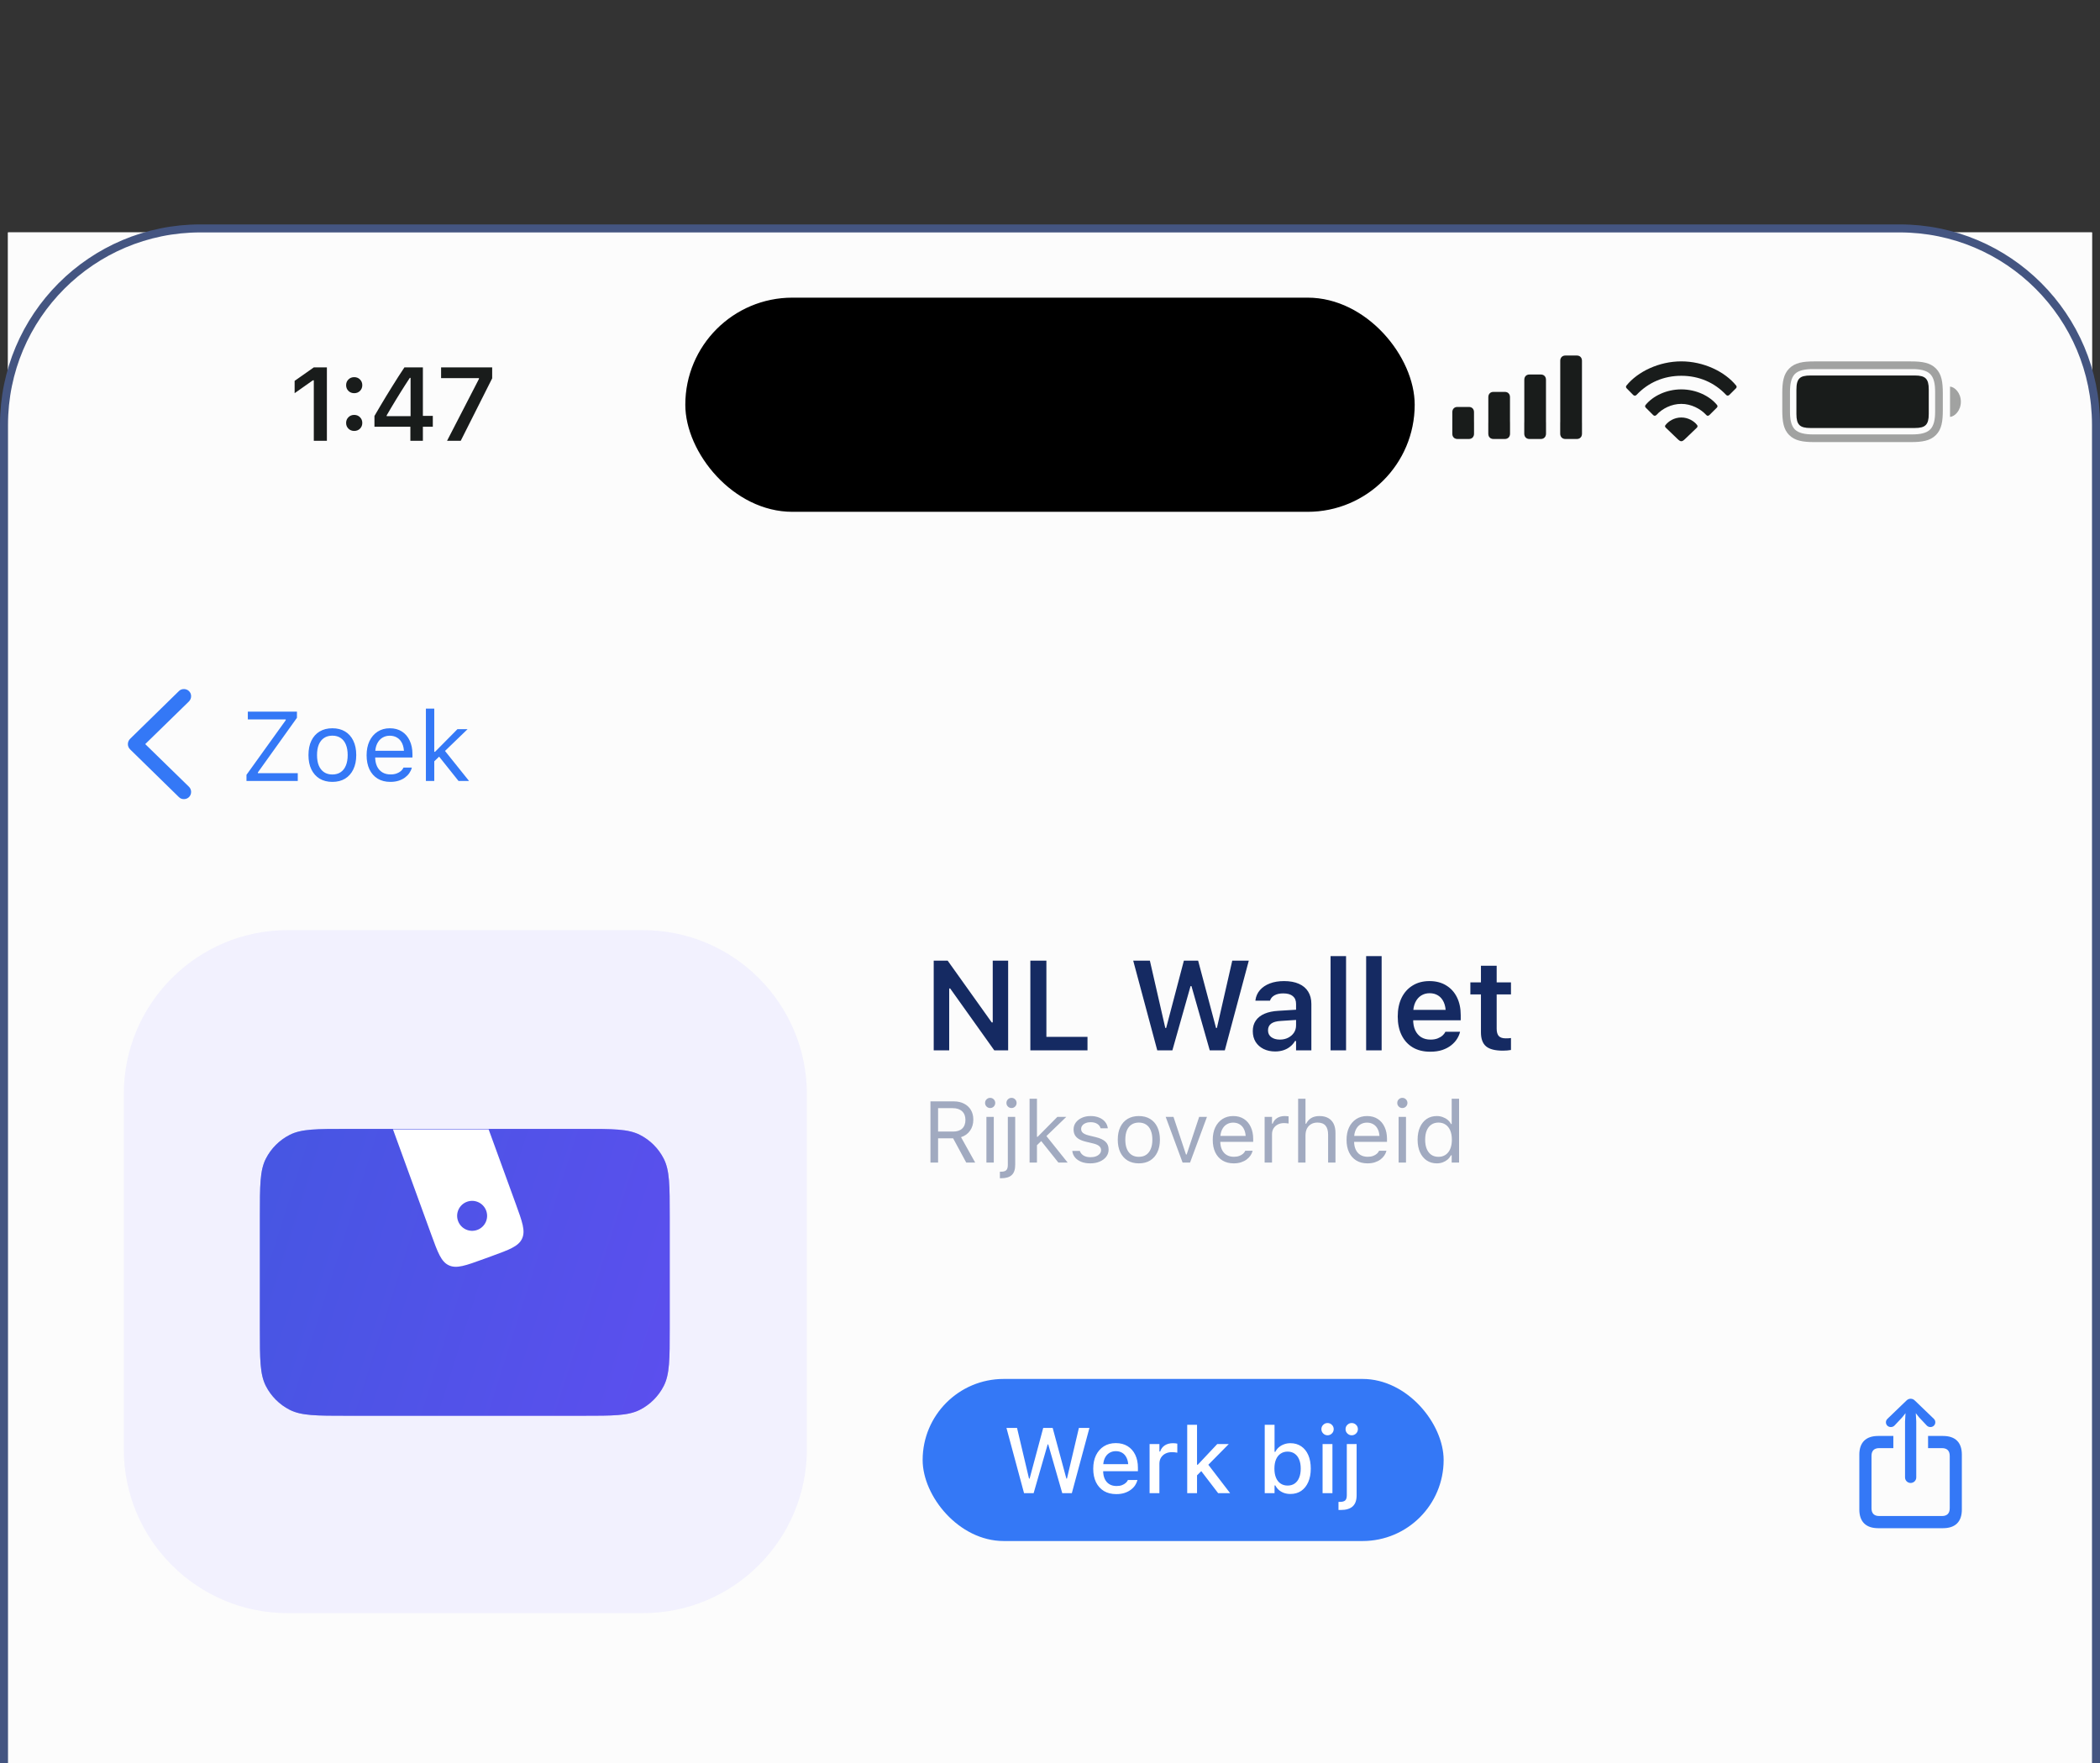 <?xml version="1.0" encoding="UTF-8"?>
<svg width="262px" height="220px" viewBox="0 0 262 220" version="1.1" xmlns="http://www.w3.org/2000/svg" xmlns:xlink="http://www.w3.org/1999/xlink">
    <rect x="0" y="0" width="262" height="220" fill="#333333" stroke="none"/>
    <title>Artboard</title>
    <defs>
        <polygon id="path-1" points="0 -1.42108547e-14 260 -1.42108547e-14 260 112.444 0 112.444"></polygon>
        <linearGradient x1="3.049%" y1="25.501%" x2="111.31%" y2="49.48%" id="linearGradient-3">
            <stop stop-color="#576EE8" offset="0%"></stop>
            <stop stop-color="#8060FF" offset="100%"></stop>
        </linearGradient>
    </defs>
    <g id="Artboard" stroke="none" stroke-width="1" fill="none" fill-rule="evenodd">
        <g id="NL_WALLET_update_app" transform="translate(0.5, 28.5)">
            <path d="M24.5,0 L236.5,0 C250.031,-3.55271368e-15 261,10.969 261,24.5 L261,193 L261,193 L0,193 L0,24.5 C0,10.969 10.969,0 24.5,0 Z" id="Rectangle" fill="#FCFCFC" fill-rule="nonzero"></path>
            <rect id="Rectangle" fill="#FCFCFC" fill-rule="nonzero" x="0.5" y="0.5" width="260" height="48.056"></rect>
            <g id="Group" transform="translate(0.5, 0.5)" fill-rule="nonzero">
                <rect id="Rectangle" fill="#FCFCFC" x="0" y="0" width="260" height="39.389"></rect>
                <path d="M38.151,26 L38.151,18.453 L38.037,18.453 L35.758,20.059 L35.758,18.523 L38.151,16.84 L39.783,16.84 L39.783,26 L38.151,26 Z M43.191,24.769 C42.903,24.769 42.662,24.673 42.468,24.483 C42.277,24.288 42.182,24.051 42.182,23.772 C42.182,23.488 42.277,23.252 42.468,23.061 C42.662,22.866 42.903,22.769 43.191,22.769 C43.483,22.769 43.724,22.866 43.915,23.061 C44.105,23.252 44.2,23.488 44.2,23.772 C44.2,24.051 44.105,24.288 43.915,24.483 C43.724,24.673 43.483,24.769 43.191,24.769 Z M43.191,20.059 C42.903,20.059 42.662,19.963 42.468,19.773 C42.277,19.578 42.182,19.341 42.182,19.062 C42.182,18.779 42.277,18.541 42.468,18.351 C42.662,18.156 42.903,18.059 43.191,18.059 C43.483,18.059 43.724,18.156 43.915,18.351 C44.105,18.541 44.2,18.779 44.2,19.062 C44.2,19.341 44.105,19.578 43.915,19.773 C43.724,19.963 43.483,20.059 43.191,20.059 Z M50.199,26 L50.199,24.242 L45.717,24.242 L45.717,22.902 C45.958,22.492 46.2,22.079 46.441,21.665 C46.686,21.25 46.934,20.837 47.183,20.427 C47.437,20.012 47.689,19.604 47.939,19.202 C48.193,18.795 48.444,18.395 48.694,18.002 C48.948,17.604 49.202,17.217 49.456,16.84 L51.76,16.84 L51.76,22.89 L52.998,22.89 L52.998,24.242 L51.76,24.242 L51.76,26 L50.199,26 Z M47.24,22.928 L50.224,22.928 L50.224,18.148 L50.129,18.148 C49.943,18.436 49.75,18.732 49.551,19.037 C49.356,19.341 49.16,19.652 48.961,19.97 C48.762,20.287 48.565,20.607 48.37,20.928 C48.176,21.246 47.983,21.565 47.793,21.887 C47.602,22.204 47.418,22.519 47.24,22.832 L47.24,22.928 Z M54.775,26 L58.755,18.281 L58.755,18.18 L54.032,18.18 L54.032,16.84 L60.405,16.84 L60.405,18.205 L56.482,26 L54.775,26 Z" id="Shape" fill="#191C1B"></path>
                <rect id="Rectangle" fill="#000000" x="84.5" y="8.139" width="91" height="26.722" rx="13.361"></rect>
                <g transform="translate(180.195, 15.361)" fill="#191C1B" id="Path">
                    <path d="M14.091,10.407 L15.536,10.407 C15.914,10.407 16.165,10.143 16.165,9.754 L16.165,8.507 C16.165,8.117 15.914,7.859 15.536,7.859 L14.091,7.859 C13.714,7.859 13.462,8.117 13.462,8.507 L13.462,9.754 C13.462,10.143 13.714,10.407 14.091,10.407 Z" opacity="0.2"></path>
                    <path d="M14.094,10.407 L15.55,10.407 C15.922,10.407 16.174,10.144 16.174,9.754 L16.174,0.653 C16.174,0.264 15.922,-7.10542736e-15 15.55,-7.10542736e-15 L14.094,-7.10542736e-15 C13.722,-7.10542736e-15 13.464,0.264 13.464,0.653 L13.464,9.754 C13.464,10.144 13.722,10.407 14.094,10.407 Z"></path>
                    <path d="M9.606,10.407 L11.051,10.407 C11.429,10.407 11.681,10.143 11.681,9.754 L11.681,8.507 C11.681,8.117 11.429,7.859 11.051,7.859 L9.606,7.859 C9.229,7.859 8.977,8.117 8.977,8.507 L8.977,9.754 C8.977,10.143 9.229,10.407 9.606,10.407 Z" opacity="0.2"></path>
                    <path d="M9.61,10.407 L11.055,10.407 C11.426,10.407 11.684,10.143 11.684,9.754 L11.684,3.022 C11.684,2.632 11.426,2.368 11.055,2.368 L9.61,2.368 C9.232,2.368 8.98,2.632 8.98,3.022 L8.98,9.754 C8.98,10.143 9.232,10.407 9.61,10.407 Z"></path>
                    <path d="M5.121,10.407 L6.566,10.407 C6.944,10.407 7.196,10.143 7.196,9.754 L7.196,8.507 C7.196,8.117 6.944,7.859 6.566,7.859 L5.121,7.859 C4.744,7.859 4.492,8.117 4.492,8.507 L4.492,9.754 C4.492,10.143 4.744,10.407 5.121,10.407 Z" opacity="0.2"></path>
                    <path d="M5.12,10.407 L6.564,10.407 C6.942,10.407 7.194,10.144 7.194,9.754 L7.194,5.192 C7.194,4.802 6.942,4.538 6.564,4.538 L5.12,4.538 C4.742,4.538 4.49,4.802 4.49,5.192 L4.49,9.754 C4.49,10.144 4.742,10.407 5.12,10.407 Z"></path>
                    <path d="M0.629,10.407 L2.074,10.407 C2.452,10.407 2.704,10.143 2.704,9.754 L2.704,8.507 C2.704,8.117 2.452,7.859 2.074,7.859 L0.629,7.859 C0.252,7.859 0,8.117 0,8.507 L0,9.754 C0,10.143 0.252,10.407 0.629,10.407 Z" opacity="0.2"></path>
                    <path d="M0.629,10.407 L2.074,10.407 C2.452,10.407 2.704,10.143 2.704,9.754 L2.704,7.062 C2.704,6.672 2.452,6.415 2.074,6.415 L0.629,6.415 C0.252,6.415 0,6.672 0,7.062 L0,9.754 C0,10.143 0.252,10.407 0.629,10.407 Z"></path>
                </g>
                <path d="M208.762,26.053 C208.894,26.053 209.008,25.993 209.242,25.765 L210.705,24.363 C210.795,24.273 210.819,24.141 210.735,24.033 C210.345,23.529 209.608,23.091 208.762,23.091 C207.893,23.091 207.156,23.547 206.766,24.069 C206.706,24.165 206.73,24.273 206.826,24.363 L208.283,25.765 C208.517,25.987 208.631,26.053 208.762,26.053 Z M205.255,22.792 C205.387,22.918 205.549,22.9 205.669,22.768 C206.388,21.971 207.563,21.389 208.762,21.395 C209.973,21.389 211.149,21.988 211.88,22.786 C211.988,22.912 212.138,22.906 212.27,22.786 L213.199,21.863 C213.295,21.767 213.307,21.635 213.217,21.527 C212.312,20.418 210.633,19.584 208.762,19.584 C206.892,19.584 205.213,20.418 204.308,21.527 C204.218,21.635 204.224,21.755 204.326,21.863 L205.255,22.792 Z M202.767,20.286 C202.887,20.4 203.055,20.4 203.169,20.28 C204.644,18.715 206.586,17.888 208.762,17.888 C210.951,17.888 212.905,18.721 214.368,20.286 C214.476,20.394 214.638,20.388 214.757,20.274 L215.585,19.447 C215.693,19.339 215.687,19.207 215.603,19.105 C214.194,17.366 211.544,16.089 208.762,16.089 C205.987,16.089 203.325,17.366 201.922,19.105 C201.838,19.207 201.838,19.339 201.94,19.447 L202.767,20.286 Z" id="Shape" fill="#191C1B"></path>
                <g transform="translate(221.361, 16.095)" fill="#191C1B">
                    <path d="M3.989,10.066 L16.036,10.066 C17.442,10.066 18.446,9.909 19.163,9.192 C19.882,8.475 20.029,7.489 20.029,6.078 L20.029,3.988 C20.029,2.578 19.882,1.587 19.163,0.872 C18.443,0.155 17.442,0 16.036,0 L3.944,0 C2.593,0 1.586,0.158 0.87,0.877 C0.15,1.594 0,2.588 0,3.939 L0,6.078 C0,7.489 0.148,8.477 0.865,9.192 C1.586,9.909 2.586,10.066 3.989,10.066 Z M3.784,9.106 C2.87,9.106 2.046,8.961 1.568,8.489 C1.098,8.011 0.961,7.2 0.961,6.283 L0.961,3.826 C0.961,2.872 1.098,2.051 1.566,1.573 C2.044,1.093 2.88,0.958 3.831,0.958 L16.246,0.958 C17.16,0.958 17.984,1.105 18.454,1.575 C18.932,2.054 19.069,2.859 19.069,3.776 L19.069,6.283 C19.069,7.2 18.93,8.011 18.454,8.489 C17.984,8.964 17.16,9.106 16.246,9.106 L3.784,9.106 Z M20.928,6.922 C21.503,6.886 22.279,6.145 22.279,5.03 C22.279,3.919 21.503,3.178 20.928,3.142 L20.928,6.922 Z" id="Shape" opacity="0.4"></path>
                    <path d="M3.513,8.309 L16.525,8.309 C17.221,8.309 17.635,8.2 17.898,7.938 C18.161,7.672 18.275,7.256 18.275,6.56 L18.275,3.504 C18.275,2.803 18.161,2.392 17.9,2.126 C17.635,1.866 17.216,1.755 16.525,1.755 L3.562,1.755 C2.819,1.755 2.391,1.863 2.138,2.124 C1.877,2.389 1.763,2.818 1.763,3.549 L1.763,6.56 C1.763,7.263 1.877,7.672 2.138,7.938 C2.403,8.198 2.822,8.309 3.513,8.309 Z" id="Path"></path>
                </g>
            </g>
            <path d="M15.454,64.343 C15.462,64.079 15.555,63.854 15.765,63.653 L21.816,57.733 C21.979,57.562 22.196,57.477 22.444,57.477 C22.949,57.477 23.344,57.865 23.344,58.369 C23.344,58.617 23.244,58.842 23.073,59.021 L17.619,64.343 L23.073,69.665 C23.244,69.836 23.344,70.061 23.344,70.309 C23.344,70.821 22.949,71.209 22.444,71.209 C22.196,71.209 21.979,71.124 21.816,70.953 L15.765,65.034 C15.555,64.832 15.454,64.607 15.454,64.343 Z" id="Path" fill="#3478F6" fill-rule="nonzero"></path>
            <path d="M30.252,68.945 L30.252,68.177 L35.15,61.361 L35.15,61.265 L30.42,61.265 L30.42,60.294 L36.547,60.294 L36.547,61.061 L31.673,67.877 L31.673,67.973 L36.649,67.973 L36.649,68.945 L30.252,68.945 Z M40.965,69.058 C40.353,69.058 39.824,68.924 39.376,68.657 C38.933,68.385 38.589,67.999 38.345,67.5 C38.105,67 37.986,66.407 37.986,65.719 L37.986,65.707 C37.986,65.016 38.105,64.42 38.345,63.921 C38.589,63.421 38.933,63.037 39.376,62.77 C39.824,62.502 40.353,62.368 40.965,62.368 C41.581,62.368 42.11,62.502 42.554,62.77 C42.997,63.037 43.339,63.421 43.579,63.921 C43.823,64.42 43.945,65.016 43.945,65.707 L43.945,65.719 C43.945,66.407 43.823,67 43.579,67.5 C43.339,67.999 42.997,68.385 42.554,68.657 C42.11,68.924 41.581,69.058 40.965,69.058 Z M40.965,68.135 C41.373,68.135 41.718,68.039 42.002,67.847 C42.286,67.656 42.502,67.38 42.65,67.02 C42.801,66.66 42.877,66.227 42.877,65.719 L42.877,65.707 C42.877,65.196 42.801,64.76 42.65,64.4 C42.502,64.04 42.286,63.767 42.002,63.579 C41.718,63.387 41.373,63.291 40.965,63.291 C40.557,63.291 40.212,63.387 39.928,63.579 C39.644,63.767 39.426,64.04 39.274,64.4 C39.127,64.76 39.053,65.196 39.053,65.707 L39.053,65.719 C39.053,66.227 39.127,66.66 39.274,67.02 C39.426,67.38 39.644,67.656 39.928,67.847 C40.212,68.039 40.557,68.135 40.965,68.135 Z M48.201,69.058 C47.586,69.058 47.056,68.922 46.612,68.651 C46.173,68.379 45.833,67.995 45.593,67.5 C45.357,67 45.239,66.413 45.239,65.737 L45.239,65.731 C45.239,65.064 45.357,64.478 45.593,63.975 C45.833,63.471 46.171,63.077 46.606,62.794 C47.042,62.51 47.552,62.368 48.135,62.368 C48.723,62.368 49.226,62.504 49.646,62.776 C50.069,63.047 50.393,63.427 50.617,63.915 C50.845,64.398 50.959,64.962 50.959,65.605 L50.959,66.013 L45.779,66.013 L45.779,65.18 L50.425,65.18 L49.91,65.941 L49.91,65.527 C49.91,65.02 49.834,64.602 49.682,64.274 C49.53,63.947 49.32,63.703 49.052,63.543 C48.785,63.379 48.477,63.297 48.129,63.297 C47.781,63.297 47.47,63.383 47.194,63.555 C46.922,63.723 46.706,63.973 46.546,64.304 C46.386,64.636 46.307,65.044 46.307,65.527 L46.307,65.941 C46.307,66.401 46.385,66.794 46.54,67.122 C46.696,67.446 46.918,67.695 47.206,67.871 C47.494,68.043 47.833,68.129 48.225,68.129 C48.517,68.129 48.77,68.089 48.986,68.009 C49.202,67.929 49.38,67.827 49.52,67.704 C49.66,67.58 49.758,67.454 49.814,67.326 L49.838,67.272 L50.881,67.272 L50.869,67.32 C50.813,67.54 50.713,67.753 50.569,67.961 C50.429,68.165 50.247,68.351 50.023,68.519 C49.8,68.683 49.534,68.815 49.226,68.915 C48.922,69.01 48.581,69.058 48.201,69.058 Z M52.637,68.945 L52.637,59.916 L53.68,59.916 L53.68,68.945 L52.637,68.945 Z M56.708,68.945 L54.184,65.779 L54.951,65.114 L58.021,68.945 L56.708,68.945 Z M53.549,66.618 L53.501,65.305 L53.776,65.305 L56.57,62.482 L57.835,62.482 L54.766,65.443 L54.514,65.689 L53.549,66.618 Z" id="Shape" fill="#3478F6" fill-rule="nonzero"></path>
            <g id="Clipped" transform="translate(0.5, 80.333)">
                <mask id="mask-2" fill="white">
                    <use xlink:href="#path-1"></use>
                </mask>
                <g id="Path"></g>
            </g>
            <g id="Group" transform="translate(14.944, 87.556)">
                <path d="M0,20.453 C0,9.157 9.157,-2.84217094e-14 20.453,-2.84217094e-14 L64.769,-2.84217094e-14 C76.065,-2.84217094e-14 85.222,9.157 85.222,20.453 L85.222,64.768 C85.222,76.064 76.065,85.222 64.769,85.222 L20.453,85.222 C9.157,85.222 0,76.064 0,64.768 L0,20.453 Z" id="Path" fill="#F2F1FE" fill-rule="nonzero"></path>
                <g transform="translate(16.978, 24.801)" fill-rule="nonzero" id="Path">
                    <path d="M1.42108547e-14,10.908 C1.42108547e-14,7.09 1.42108547e-14,5.181 0.743,3.722 C1.397,2.439 2.44,1.396 3.723,0.743 C5.181,0 7.09,0 10.908,0 L40.225,0 C44.043,0 45.952,0 47.41,0.743 C48.694,1.396 49.737,2.439 50.39,3.722 C51.134,5.181 51.134,7.09 51.134,10.908 L51.134,24.884 C51.134,28.703 51.134,30.612 50.39,32.07 C49.737,33.353 48.694,34.396 47.41,35.05 C45.952,35.793 44.043,35.793 40.225,35.793 L10.908,35.793 C7.09,35.793 5.181,35.793 3.723,35.05 C2.44,34.396 1.397,33.353 0.743,32.07 C1.42108547e-14,30.612 1.42108547e-14,28.703 1.42108547e-14,24.884 L1.42108547e-14,10.908 Z" fill="url(#linearGradient-3)"></path>
                    <path d="M1.42108547e-14,10.908 C1.42108547e-14,7.09 1.42108547e-14,5.181 0.743,3.722 C1.397,2.439 2.44,1.396 3.723,0.743 C5.181,0 7.09,0 10.908,0 L40.225,0 C44.043,0 45.952,0 47.41,0.743 C48.694,1.396 49.737,2.439 50.39,3.722 C51.134,5.181 51.134,7.09 51.134,10.908 L51.134,24.884 C51.134,28.703 51.134,30.612 50.39,32.07 C49.737,33.353 48.694,34.396 47.41,35.05 C45.952,35.793 44.043,35.793 40.225,35.793 L10.908,35.793 C7.09,35.793 5.181,35.793 3.723,35.05 C2.44,34.396 1.397,33.353 0.743,32.07 C1.42108547e-14,30.612 1.42108547e-14,28.703 1.42108547e-14,24.884 L1.42108547e-14,10.908 Z" fill-opacity="0.5" fill="#383EDE"></path>
                </g>
                <path d="M33.583,24.856 L45.519,24.856 L48.898,34.14 C49.723,36.405 50.135,37.538 49.687,38.497 C49.24,39.457 48.107,39.869 45.842,40.694 L44.912,41.032 C42.647,41.857 41.515,42.269 40.555,41.821 C39.595,41.374 39.183,40.241 38.358,37.976 L33.583,24.856 Z M44.099,37.405 C45.069,37.052 45.569,35.979 45.216,35.009 C44.863,34.039 43.79,33.538 42.82,33.891 C41.85,34.245 41.349,35.317 41.703,36.287 C42.056,37.258 43.128,37.758 44.099,37.405 Z" id="Shape" fill="#FFFFFF"></path>
            </g>
            <path d="M115.992,102.556 L115.992,91.36 L117.73,91.36 L123.735,99.778 L122.354,99.072 L123.355,99.072 L123.355,91.36 L125.279,91.36 L125.279,102.556 L123.549,102.556 L117.544,94.13 L118.925,94.836 L117.924,94.836 L117.924,102.556 L115.992,102.556 Z M128.049,102.556 L128.049,91.36 L130.05,91.36 L130.05,100.872 L135.178,100.872 L135.178,102.556 L128.049,102.556 Z M143.883,102.556 L140.881,91.36 L142.96,91.36 L144.884,99.763 L144.993,99.763 L147.204,91.36 L148.98,91.36 L151.215,99.763 L151.323,99.763 L153.24,91.36 L155.303,91.36 L152.309,102.556 L150.431,102.556 L148.15,94.541 L148.034,94.541 L145.768,102.556 L143.883,102.556 Z M158.585,102.695 C158.052,102.695 157.574,102.592 157.15,102.385 C156.731,102.178 156.4,101.886 156.157,101.508 C155.919,101.125 155.8,100.675 155.8,100.158 L155.8,100.143 C155.8,99.641 155.924,99.209 156.172,98.847 C156.421,98.48 156.785,98.193 157.266,97.986 C157.747,97.779 158.332,97.658 159.02,97.621 L162.154,97.427 L162.154,98.7 L159.291,98.886 C158.748,98.917 158.347,99.031 158.089,99.227 C157.83,99.424 157.701,99.698 157.701,100.05 L157.701,100.065 C157.701,100.427 157.838,100.709 158.112,100.911 C158.391,101.113 158.745,101.213 159.175,101.213 C159.563,101.213 159.909,101.136 160.214,100.981 C160.519,100.825 160.76,100.616 160.936,100.352 C161.112,100.083 161.2,99.781 161.2,99.444 L161.2,96.76 C161.2,96.336 161.065,96.013 160.796,95.79 C160.527,95.563 160.129,95.449 159.601,95.449 C159.162,95.449 158.802,95.527 158.523,95.682 C158.244,95.832 158.055,96.046 157.957,96.326 L157.949,96.357 L156.126,96.357 L156.133,96.287 C156.196,95.811 156.382,95.395 156.692,95.038 C157.002,94.681 157.414,94.404 157.926,94.208 C158.438,94.011 159.027,93.913 159.694,93.913 C160.429,93.913 161.05,94.027 161.556,94.254 C162.063,94.477 162.449,94.802 162.712,95.232 C162.976,95.656 163.108,96.165 163.108,96.76 L163.108,102.556 L161.2,102.556 L161.2,101.392 L161.068,101.392 C160.913,101.661 160.711,101.894 160.463,102.09 C160.219,102.287 159.94,102.437 159.625,102.54 C159.309,102.643 158.963,102.695 158.585,102.695 Z M165.505,102.556 L165.505,90.794 L167.437,90.794 L167.437,102.556 L165.505,102.556 Z M169.943,102.556 L169.943,90.794 L171.875,90.794 L171.875,102.556 L169.943,102.556 Z M177.934,102.726 C177.091,102.726 176.367,102.548 175.762,102.191 C175.162,101.834 174.699,101.327 174.373,100.67 C174.047,100.013 173.884,99.235 173.884,98.335 L173.884,98.327 C173.884,97.438 174.045,96.662 174.365,96 C174.691,95.338 175.152,94.826 175.746,94.464 C176.341,94.096 177.039,93.913 177.841,93.913 C178.648,93.913 179.341,94.091 179.92,94.448 C180.505,94.8 180.955,95.294 181.27,95.93 C181.586,96.566 181.743,97.311 181.743,98.164 L181.743,98.801 L174.854,98.801 L174.854,97.505 L180.797,97.505 L179.881,98.715 L179.881,97.947 C179.881,97.383 179.796,96.915 179.625,96.543 C179.455,96.171 179.217,95.891 178.912,95.705 C178.612,95.519 178.263,95.426 177.864,95.426 C177.466,95.426 177.112,95.524 176.801,95.721 C176.496,95.912 176.253,96.196 176.072,96.574 C175.896,96.946 175.808,97.404 175.808,97.947 L175.808,98.723 C175.808,99.245 175.896,99.693 176.072,100.065 C176.248,100.432 176.496,100.717 176.817,100.919 C177.143,101.115 177.528,101.213 177.973,101.213 C178.319,101.213 178.617,101.164 178.865,101.066 C179.119,100.963 179.323,100.841 179.478,100.701 C179.633,100.557 179.742,100.419 179.804,100.29 L179.827,100.236 L181.658,100.236 L181.643,100.306 C181.575,100.58 181.451,100.859 181.27,101.144 C181.094,101.423 180.854,101.684 180.549,101.927 C180.249,102.165 179.881,102.359 179.447,102.509 C179.013,102.654 178.508,102.726 177.934,102.726 Z M187.011,102.594 C186.039,102.594 185.338,102.416 184.909,102.059 C184.48,101.702 184.265,101.118 184.265,100.306 L184.265,95.573 L182.946,95.573 L182.946,94.076 L184.265,94.076 L184.265,91.997 L186.228,91.997 L186.228,94.076 L188.012,94.076 L188.012,95.573 L186.228,95.573 L186.228,99.848 C186.228,100.267 186.316,100.575 186.491,100.771 C186.673,100.963 186.962,101.058 187.36,101.058 C187.5,101.058 187.614,101.056 187.702,101.05 C187.795,101.04 187.898,101.03 188.012,101.019 L188.012,102.509 C187.878,102.535 187.722,102.556 187.547,102.571 C187.376,102.587 187.197,102.594 187.011,102.594 Z" id="Shape" fill="#152A62" fill-rule="nonzero"></path>
            <path d="M115.585,116.556 L115.585,108.922 L118.499,108.922 C118.989,108.922 119.416,109.018 119.779,109.208 C120.146,109.395 120.43,109.658 120.631,109.996 C120.832,110.335 120.933,110.733 120.933,111.192 L120.933,111.202 C120.933,111.731 120.797,112.19 120.525,112.578 C120.254,112.966 119.878,113.235 119.399,113.387 L121.165,116.556 L120.049,116.556 L118.415,113.535 C118.408,113.535 118.399,113.535 118.388,113.535 C118.378,113.535 118.369,113.535 118.362,113.535 L116.537,113.535 L116.537,116.556 L115.585,116.556 Z M116.537,112.689 L118.415,112.689 C118.905,112.689 119.282,112.564 119.547,112.313 C119.815,112.059 119.949,111.7 119.949,111.234 L119.949,111.224 C119.949,110.769 119.809,110.412 119.531,110.155 C119.252,109.898 118.866,109.769 118.372,109.769 L116.537,109.769 L116.537,112.689 Z M122.567,116.556 L122.567,110.853 L123.487,110.853 L123.487,116.556 L122.567,116.556 Z M123.033,109.753 C122.86,109.753 122.71,109.691 122.583,109.568 C122.46,109.441 122.398,109.291 122.398,109.118 C122.398,108.942 122.46,108.792 122.583,108.669 C122.71,108.545 122.86,108.483 123.033,108.483 C123.209,108.483 123.359,108.545 123.482,108.669 C123.606,108.792 123.667,108.942 123.667,109.118 C123.667,109.291 123.606,109.441 123.482,109.568 C123.359,109.691 123.209,109.753 123.033,109.753 Z M124.408,118.513 C124.383,118.513 124.359,118.513 124.334,118.513 C124.306,118.513 124.277,118.513 124.249,118.513 L124.249,117.698 C124.274,117.698 124.297,117.698 124.318,117.698 C124.339,117.698 124.362,117.698 124.387,117.698 C124.697,117.698 124.916,117.635 125.043,117.508 C125.173,117.384 125.238,117.166 125.238,116.852 L125.238,110.853 L126.159,110.853 L126.159,116.836 C126.159,117.421 126.016,117.846 125.73,118.111 C125.448,118.379 125.007,118.513 124.408,118.513 Z M125.699,109.753 C125.526,109.753 125.376,109.691 125.249,109.568 C125.126,109.441 125.064,109.291 125.064,109.118 C125.064,108.942 125.126,108.792 125.249,108.669 C125.376,108.545 125.526,108.483 125.699,108.483 C125.875,108.483 126.025,108.545 126.148,108.669 C126.272,108.792 126.333,108.942 126.333,109.118 C126.333,109.291 126.272,109.441 126.148,109.568 C126.025,109.691 125.875,109.753 125.699,109.753 Z M127.952,116.556 L127.952,108.589 L128.872,108.589 L128.872,116.556 L127.952,116.556 Z M131.544,116.556 L129.317,113.763 L129.994,113.175 L132.702,116.556 L131.544,116.556 Z M128.756,114.503 L128.714,113.345 L128.957,113.345 L131.422,110.853 L132.538,110.853 L129.83,113.466 L129.608,113.683 L128.756,114.503 Z M135.527,116.656 C135.104,116.656 134.73,116.593 134.405,116.466 C134.081,116.335 133.82,116.154 133.623,115.921 C133.429,115.688 133.314,115.415 133.279,115.101 L134.22,115.101 C134.298,115.337 134.45,115.528 134.675,115.672 C134.901,115.817 135.195,115.889 135.559,115.889 C135.816,115.889 136.042,115.852 136.236,115.778 C136.433,115.7 136.588,115.596 136.701,115.466 C136.814,115.332 136.87,115.178 136.87,115.006 L136.87,114.995 C136.87,114.801 136.793,114.637 136.638,114.503 C136.483,114.366 136.229,114.255 135.876,114.17 L134.993,113.958 C134.636,113.874 134.344,113.764 134.115,113.63 C133.885,113.493 133.716,113.325 133.607,113.128 C133.497,112.927 133.443,112.691 133.443,112.419 L133.443,112.414 C133.443,112.096 133.534,111.812 133.718,111.562 C133.905,111.312 134.159,111.114 134.479,110.97 C134.8,110.825 135.162,110.753 135.564,110.753 C135.962,110.753 136.315,110.816 136.622,110.943 C136.932,111.067 137.181,111.243 137.368,111.472 C137.558,111.701 137.674,111.971 137.717,112.281 L136.812,112.281 C136.752,112.056 136.615,111.872 136.4,111.731 C136.185,111.59 135.904,111.52 135.559,111.52 C135.333,111.52 135.132,111.557 134.956,111.631 C134.779,111.701 134.64,111.8 134.538,111.927 C134.435,112.054 134.384,112.202 134.384,112.371 L134.384,112.382 C134.384,112.509 134.418,112.622 134.485,112.72 C134.552,112.819 134.656,112.906 134.797,112.98 C134.938,113.054 135.12,113.119 135.342,113.175 L136.22,113.387 C136.756,113.517 137.154,113.704 137.415,113.948 C137.68,114.191 137.812,114.517 137.812,114.926 L137.812,114.937 C137.812,115.275 137.712,115.575 137.51,115.836 C137.309,116.094 137.036,116.295 136.691,116.439 C136.349,116.584 135.961,116.656 135.527,116.656 Z M141.584,116.656 C141.044,116.656 140.577,116.538 140.182,116.302 C139.79,116.062 139.487,115.722 139.272,115.281 C139.06,114.84 138.955,114.316 138.955,113.71 L138.955,113.699 C138.955,113.089 139.06,112.564 139.272,112.123 C139.487,111.682 139.79,111.343 140.182,111.107 C140.577,110.871 141.044,110.753 141.584,110.753 C142.127,110.753 142.594,110.871 142.985,111.107 C143.377,111.343 143.678,111.682 143.89,112.123 C144.105,112.564 144.213,113.089 144.213,113.699 L144.213,113.71 C144.213,114.316 144.105,114.84 143.89,115.281 C143.678,115.722 143.377,116.062 142.985,116.302 C142.594,116.538 142.127,116.656 141.584,116.656 Z M141.584,115.841 C141.943,115.841 142.248,115.757 142.499,115.588 C142.749,115.418 142.94,115.175 143.07,114.858 C143.204,114.54 143.271,114.158 143.271,113.71 L143.271,113.699 C143.271,113.248 143.204,112.863 143.07,112.546 C142.94,112.229 142.749,111.987 142.499,111.821 C142.248,111.652 141.943,111.567 141.584,111.567 C141.224,111.567 140.919,111.652 140.668,111.821 C140.418,111.987 140.226,112.229 140.092,112.546 C139.961,112.863 139.896,113.248 139.896,113.699 L139.896,113.71 C139.896,114.158 139.961,114.54 140.092,114.858 C140.226,115.175 140.418,115.418 140.668,115.588 C140.919,115.757 141.224,115.841 141.584,115.841 Z M147.043,116.556 L144.932,110.853 L145.905,110.853 L147.466,115.55 L147.55,115.55 L149.111,110.853 L150.084,110.853 L147.974,116.556 L147.043,116.556 Z M153.417,116.656 C152.874,116.656 152.406,116.536 152.015,116.296 C151.627,116.057 151.327,115.718 151.116,115.281 C150.908,114.84 150.804,114.322 150.804,113.726 L150.804,113.72 C150.804,113.131 150.908,112.615 151.116,112.17 C151.327,111.726 151.625,111.379 152.01,111.128 C152.394,110.878 152.844,110.753 153.358,110.753 C153.877,110.753 154.321,110.873 154.691,111.112 C155.065,111.352 155.351,111.687 155.548,112.117 C155.749,112.544 155.85,113.041 155.85,113.609 L155.85,113.969 L151.28,113.969 L151.28,113.234 L155.379,113.234 L154.924,113.905 L154.924,113.54 C154.924,113.093 154.857,112.724 154.723,112.435 C154.589,112.146 154.404,111.931 154.168,111.79 C153.932,111.645 153.66,111.573 153.353,111.573 C153.046,111.573 152.771,111.648 152.528,111.8 C152.288,111.948 152.098,112.169 151.957,112.461 C151.816,112.754 151.745,113.114 151.745,113.54 L151.745,113.905 C151.745,114.311 151.814,114.658 151.951,114.947 C152.089,115.233 152.285,115.454 152.539,115.609 C152.792,115.76 153.092,115.836 153.438,115.836 C153.695,115.836 153.919,115.801 154.11,115.73 C154.3,115.66 154.457,115.57 154.58,115.461 C154.704,115.351 154.79,115.24 154.84,115.127 L154.861,115.08 L155.781,115.08 L155.771,115.122 C155.721,115.316 155.633,115.505 155.506,115.688 C155.383,115.868 155.222,116.032 155.025,116.18 C154.827,116.325 154.593,116.441 154.321,116.529 C154.053,116.614 153.752,116.656 153.417,116.656 Z M157.278,116.556 L157.278,110.853 L158.199,110.853 L158.199,111.7 L158.283,111.7 C158.393,111.4 158.578,111.167 158.839,111.001 C159.1,110.836 159.422,110.753 159.807,110.753 C159.895,110.753 159.981,110.758 160.066,110.769 C160.154,110.776 160.221,110.783 160.267,110.79 L160.267,111.684 C160.172,111.666 160.078,111.654 159.986,111.647 C159.898,111.636 159.803,111.631 159.701,111.631 C159.408,111.631 159.149,111.689 158.923,111.805 C158.698,111.922 158.519,112.084 158.389,112.292 C158.262,112.5 158.199,112.743 158.199,113.022 L158.199,116.556 L157.278,116.556 Z M161.457,116.556 L161.457,108.589 L162.377,108.589 L162.377,111.71 L162.462,111.71 C162.607,111.407 162.815,111.172 163.086,111.007 C163.358,110.837 163.703,110.753 164.123,110.753 C164.55,110.753 164.911,110.836 165.207,111.001 C165.504,111.164 165.729,111.402 165.885,111.715 C166.04,112.029 166.117,112.412 166.117,112.863 L166.117,116.556 L165.197,116.556 L165.197,113.085 C165.197,112.571 165.088,112.19 164.869,111.943 C164.654,111.693 164.319,111.567 163.864,111.567 C163.561,111.567 163.298,111.633 163.076,111.763 C162.854,111.894 162.681,112.079 162.557,112.318 C162.437,112.558 162.377,112.846 162.377,113.181 L162.377,116.556 L161.457,116.556 Z M170.111,116.656 C169.568,116.656 169.101,116.536 168.709,116.296 C168.321,116.057 168.022,115.718 167.81,115.281 C167.602,114.84 167.498,114.322 167.498,113.726 L167.498,113.72 C167.498,113.131 167.602,112.615 167.81,112.17 C168.022,111.726 168.32,111.379 168.704,111.128 C169.088,110.878 169.538,110.753 170.053,110.753 C170.571,110.753 171.016,110.873 171.386,111.112 C171.76,111.352 172.045,111.687 172.243,112.117 C172.444,112.544 172.544,113.041 172.544,113.609 L172.544,113.969 L167.974,113.969 L167.974,113.234 L172.073,113.234 L171.619,113.905 L171.619,113.54 C171.619,113.093 171.552,112.724 171.418,112.435 C171.284,112.146 171.098,111.931 170.862,111.79 C170.626,111.645 170.354,111.573 170.048,111.573 C169.741,111.573 169.466,111.648 169.222,111.8 C168.983,111.948 168.792,112.169 168.651,112.461 C168.51,112.754 168.439,113.114 168.439,113.54 L168.439,113.905 C168.439,114.311 168.508,114.658 168.646,114.947 C168.783,115.233 168.979,115.454 169.233,115.609 C169.487,115.76 169.787,115.836 170.132,115.836 C170.39,115.836 170.614,115.801 170.804,115.73 C170.994,115.66 171.151,115.57 171.275,115.461 C171.398,115.351 171.485,115.24 171.534,115.127 L171.555,115.08 L172.476,115.08 L172.465,115.122 C172.416,115.316 172.327,115.505 172.2,115.688 C172.077,115.868 171.917,116.032 171.719,116.18 C171.522,116.325 171.287,116.441 171.016,116.529 C170.748,116.614 170.446,116.656 170.111,116.656 Z M173.994,116.556 L173.994,110.853 L174.914,110.853 L174.914,116.556 L173.994,116.556 Z M174.459,109.753 C174.286,109.753 174.136,109.691 174.01,109.568 C173.886,109.441 173.824,109.291 173.824,109.118 C173.824,108.942 173.886,108.792 174.01,108.669 C174.136,108.545 174.286,108.483 174.459,108.483 C174.635,108.483 174.785,108.545 174.909,108.669 C175.032,108.792 175.094,108.942 175.094,109.118 C175.094,109.291 175.032,109.441 174.909,109.568 C174.785,109.691 174.635,109.753 174.459,109.753 Z M178.754,116.656 C178.275,116.656 177.855,116.534 177.495,116.291 C177.136,116.048 176.857,115.706 176.66,115.265 C176.462,114.821 176.363,114.302 176.363,113.71 L176.363,113.699 C176.363,113.103 176.462,112.585 176.66,112.144 C176.857,111.703 177.134,111.361 177.49,111.118 C177.85,110.874 178.271,110.753 178.754,110.753 C179.015,110.753 179.26,110.795 179.49,110.88 C179.722,110.961 179.929,111.075 180.109,111.224 C180.288,111.372 180.429,111.548 180.532,111.752 L180.616,111.752 L180.616,108.589 L181.537,108.589 L181.537,116.556 L180.616,116.556 L180.616,115.646 L180.532,115.646 C180.415,115.857 180.269,116.039 180.093,116.191 C179.916,116.339 179.715,116.453 179.49,116.534 C179.264,116.615 179.019,116.656 178.754,116.656 Z M178.966,115.841 C179.312,115.841 179.61,115.755 179.86,115.582 C180.11,115.409 180.303,115.164 180.437,114.847 C180.571,114.526 180.638,114.147 180.638,113.71 L180.638,113.699 C180.638,113.258 180.571,112.879 180.437,112.562 C180.303,112.244 180.11,111.999 179.86,111.827 C179.61,111.654 179.312,111.567 178.966,111.567 C178.62,111.567 178.322,111.654 178.072,111.827 C177.825,111.996 177.635,112.239 177.501,112.557 C177.37,112.874 177.305,113.255 177.305,113.699 L177.305,113.71 C177.305,114.15 177.37,114.531 177.501,114.852 C177.635,115.17 177.825,115.415 178.072,115.588 C178.322,115.757 178.62,115.841 178.966,115.841 Z" id="Shape" fill="#A1AAC0" fill-rule="nonzero"></path>
            <rect id="Rectangle" fill="#3478F6" fill-rule="nonzero" x="114.611" y="143.556" width="65" height="20.222" rx="10.111"></rect>
            <path d="M127.262,157.807 L125.067,149.665 L126.387,149.665 L127.882,155.99 L127.956,155.99 L129.654,149.665 L130.833,149.665 L132.543,155.99 L132.616,155.99 L134.106,149.665 L135.42,149.665 L133.225,157.807 L132.029,157.807 L130.28,151.724 L130.207,151.724 L128.458,157.807 L127.262,157.807 Z M138.772,157.925 C138.174,157.925 137.66,157.797 137.232,157.542 C136.803,157.282 136.472,156.915 136.238,156.441 C136.009,155.967 135.894,155.407 135.894,154.76 L135.894,154.754 C135.894,154.115 136.009,153.556 136.238,153.079 C136.472,152.601 136.799,152.228 137.22,151.961 C137.645,151.694 138.142,151.561 138.71,151.561 C139.282,151.561 139.772,151.689 140.183,151.944 C140.596,152.2 140.914,152.559 141.136,153.022 C141.358,153.481 141.469,154.019 141.469,154.636 L141.469,155.065 L136.515,155.065 L136.515,154.19 L140.86,154.19 L140.273,155.003 L140.273,154.512 C140.273,154.075 140.205,153.714 140.07,153.428 C139.938,153.139 139.756,152.922 139.522,152.78 C139.289,152.637 139.02,152.565 138.715,152.565 C138.411,152.565 138.138,152.64 137.897,152.791 C137.66,152.938 137.472,153.156 137.333,153.445 C137.198,153.735 137.13,154.09 137.13,154.512 L137.13,155.003 C137.13,155.405 137.198,155.749 137.333,156.035 C137.469,156.321 137.66,156.539 137.909,156.69 C138.161,156.84 138.458,156.915 138.8,156.915 C139.063,156.915 139.289,156.88 139.477,156.808 C139.669,156.733 139.825,156.641 139.946,156.532 C140.07,156.423 140.154,156.315 140.199,156.21 L140.222,156.165 L141.407,156.165 L141.396,156.216 C141.343,156.419 141.251,156.622 141.119,156.825 C140.987,157.024 140.813,157.207 140.594,157.372 C140.38,157.538 140.12,157.671 139.816,157.773 C139.515,157.875 139.167,157.925 138.772,157.925 Z M142.925,157.807 L142.925,151.679 L144.149,151.679 L144.149,152.605 L144.245,152.605 C144.354,152.277 144.546,152.023 144.821,151.843 C145.099,151.662 145.441,151.572 145.847,151.572 C145.949,151.572 146.049,151.578 146.146,151.589 C146.244,151.6 146.323,151.613 146.383,151.628 L146.383,152.757 C146.274,152.734 146.165,152.717 146.056,152.706 C145.951,152.695 145.84,152.689 145.723,152.689 C145.411,152.689 145.137,152.749 144.9,152.87 C144.666,152.99 144.482,153.159 144.347,153.378 C144.215,153.592 144.149,153.848 144.149,154.145 L144.149,157.807 L142.925,157.807 Z M147.619,157.807 L147.619,149.276 L148.844,149.276 L148.844,157.807 L147.619,157.807 Z M151.479,157.807 L149.278,154.935 L150.186,154.173 L152.974,157.807 L151.479,157.807 Z M148.725,155.702 L148.674,154.258 L148.939,154.258 L151.366,151.679 L152.804,151.679 L150.04,154.478 L149.566,154.867 L148.725,155.702 Z M160.495,157.908 C160.209,157.908 159.946,157.867 159.705,157.784 C159.464,157.698 159.25,157.576 159.062,157.418 C158.878,157.256 158.727,157.064 158.61,156.842 L158.515,156.842 L158.515,157.807 L157.29,157.807 L157.29,149.276 L158.515,149.276 L158.515,152.65 L158.61,152.65 C158.72,152.428 158.868,152.238 159.056,152.08 C159.244,151.918 159.461,151.794 159.705,151.707 C159.95,151.617 160.213,151.572 160.495,151.572 C161.014,151.572 161.464,151.702 161.844,151.961 C162.223,152.217 162.517,152.582 162.724,153.056 C162.931,153.53 163.034,154.09 163.034,154.737 L163.034,154.749 C163.034,155.392 162.929,155.951 162.718,156.425 C162.511,156.898 162.218,157.265 161.838,157.525 C161.458,157.781 161.01,157.908 160.495,157.908 Z M160.145,156.859 C160.487,156.859 160.781,156.774 161.025,156.605 C161.27,156.436 161.456,156.193 161.584,155.877 C161.716,155.561 161.781,155.185 161.781,154.749 L161.781,154.737 C161.781,154.297 161.716,153.921 161.584,153.609 C161.456,153.293 161.27,153.05 161.025,152.881 C160.781,152.708 160.487,152.622 160.145,152.622 C159.807,152.622 159.513,152.708 159.265,152.881 C159.017,153.05 158.827,153.293 158.695,153.609 C158.563,153.925 158.498,154.301 158.498,154.737 L158.498,154.749 C158.498,155.181 158.563,155.557 158.695,155.877 C158.827,156.193 159.017,156.436 159.265,156.605 C159.513,156.774 159.807,156.859 160.145,156.859 Z M164.507,157.807 L164.507,151.679 L165.737,151.679 L165.737,157.807 L164.507,157.807 Z M165.127,150.585 C164.917,150.585 164.736,150.509 164.586,150.359 C164.435,150.209 164.36,150.028 164.36,149.817 C164.36,149.607 164.435,149.428 164.586,149.281 C164.736,149.131 164.917,149.056 165.127,149.056 C165.338,149.056 165.519,149.131 165.669,149.281 C165.82,149.428 165.895,149.607 165.895,149.817 C165.895,150.028 165.82,150.209 165.669,150.359 C165.519,150.509 165.338,150.585 165.127,150.585 Z M166.764,159.906 C166.719,159.906 166.672,159.904 166.623,159.9 C166.574,159.9 166.53,159.9 166.493,159.9 L166.493,158.896 C166.523,158.896 166.551,158.896 166.577,158.896 C166.604,158.896 166.632,158.896 166.662,158.896 C166.978,158.896 167.202,158.834 167.334,158.71 C167.465,158.586 167.531,158.371 167.531,158.066 L167.531,151.679 L168.755,151.679 L168.755,158.072 C168.755,158.7 168.59,159.163 168.259,159.46 C167.932,159.757 167.433,159.906 166.764,159.906 Z M168.14,150.585 C167.934,150.585 167.753,150.509 167.599,150.359 C167.448,150.209 167.373,150.028 167.373,149.817 C167.373,149.607 167.448,149.428 167.599,149.281 C167.753,149.131 167.934,149.056 168.14,149.056 C168.355,149.056 168.537,149.131 168.688,149.281 C168.838,149.428 168.913,149.607 168.913,149.817 C168.913,150.028 168.838,150.209 168.688,150.359 C168.537,150.509 168.355,150.585 168.14,150.585 Z" id="Shape" fill="#FFFFFF" fill-rule="nonzero"></path>
            <path d="M237.872,156.534 C237.487,156.534 237.176,156.223 237.176,155.845 L237.176,148.862 L237.236,147.825 L236.821,148.351 L235.88,149.351 C235.762,149.484 235.584,149.558 235.406,149.558 C235.073,149.558 234.792,149.314 234.792,148.958 C234.792,148.78 234.866,148.647 234.992,148.521 L237.339,146.263 C237.517,146.085 237.687,146.026 237.872,146.026 C238.065,146.026 238.235,146.085 238.413,146.263 L240.761,148.521 C240.887,148.647 240.953,148.78 240.953,148.958 C240.953,149.314 240.672,149.558 240.339,149.558 C240.161,149.558 239.99,149.484 239.872,149.351 L238.931,148.351 L238.517,147.825 L238.576,148.862 L238.576,155.845 C238.576,156.223 238.265,156.534 237.872,156.534 Z M233.829,162.177 C232.296,162.177 231.474,161.37 231.474,159.844 L231.474,153.002 C231.474,151.476 232.296,150.669 233.829,150.669 L235.717,150.669 L235.717,152.187 L233.955,152.187 C233.333,152.187 232.992,152.505 232.992,153.157 L232.992,159.689 C232.992,160.341 233.333,160.659 233.955,160.659 L241.79,160.659 C242.405,160.659 242.753,160.341 242.753,159.689 L242.753,153.157 C242.753,152.505 242.405,152.187 241.79,152.187 L240.05,152.187 L240.05,150.669 L241.909,150.669 C243.456,150.669 244.264,151.476 244.264,153.002 L244.264,159.844 C244.264,161.37 243.456,162.177 241.909,162.177 L233.829,162.177 Z" id="Shape" fill="#3478F6" fill-rule="nonzero"></path>
            <path d="M24.5,0 L236.5,0 C250.031,-3.55271368e-15 261,10.969 261,24.5 L261,193 L261,193 L0,193 L0,24.5 C0,10.969 10.969,0 24.5,0 Z" id="Rectangle" stroke="#445581"></path>
        </g>
    </g>
</svg>